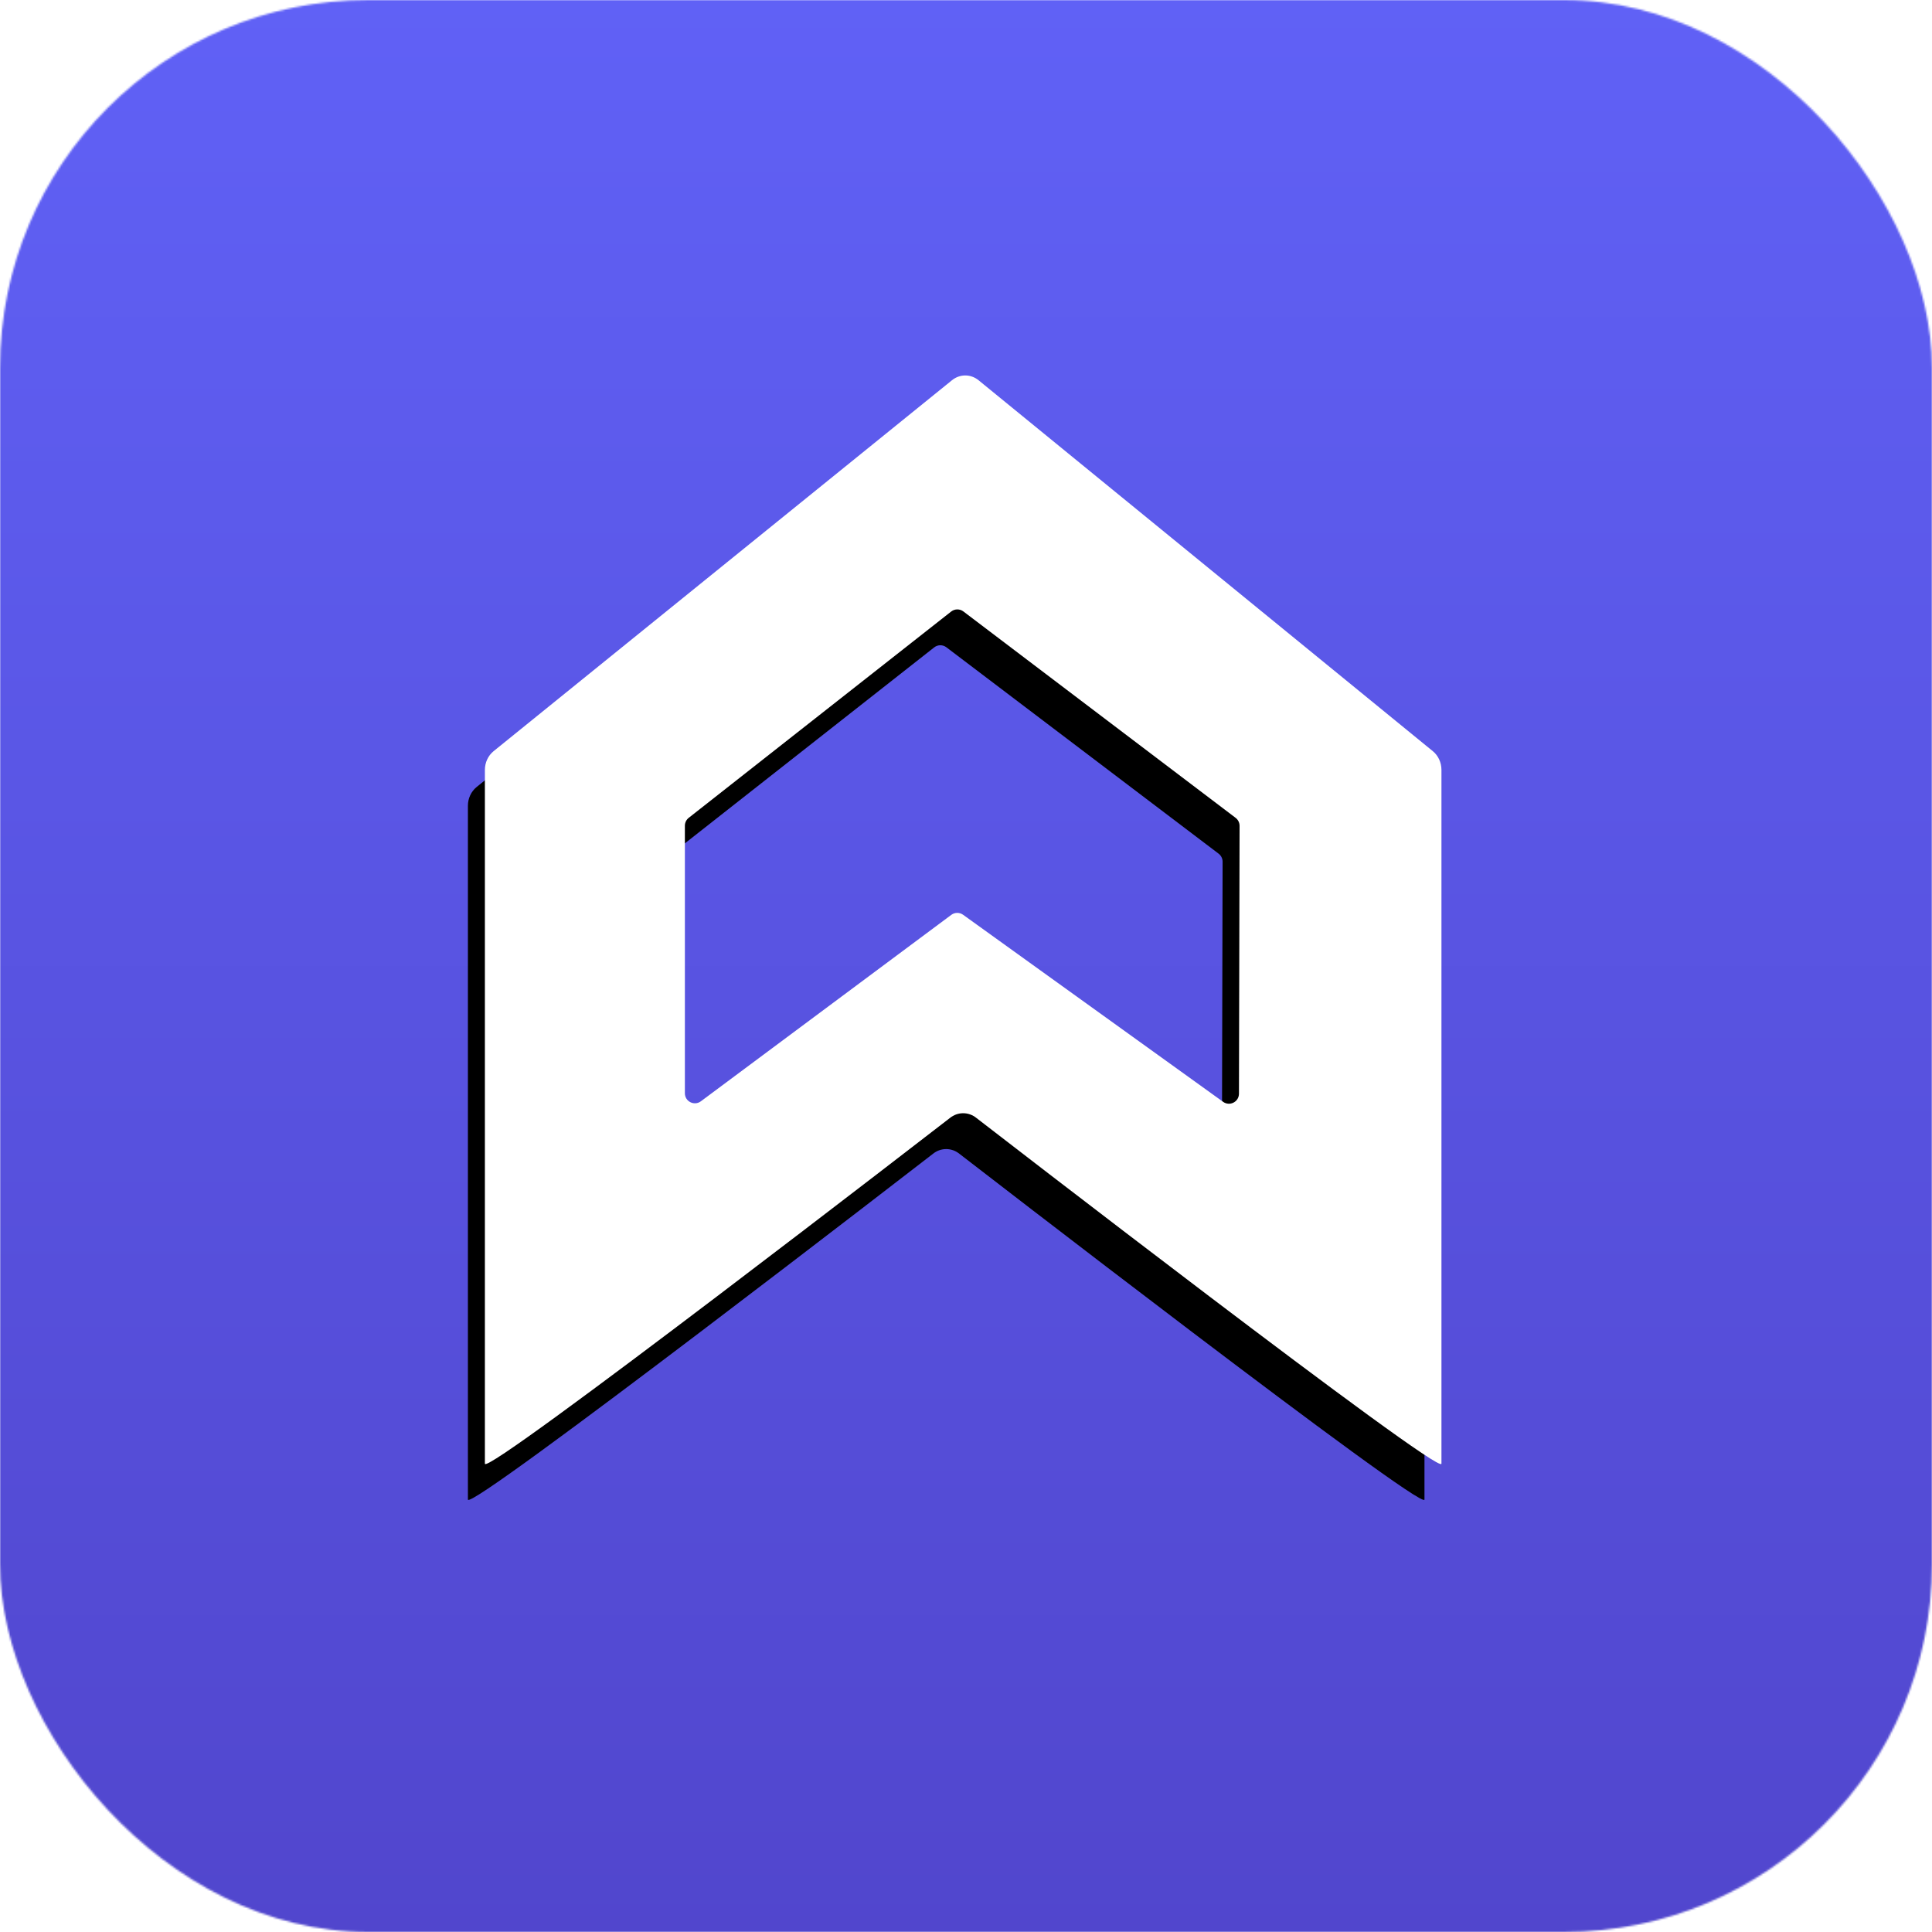 <?xml version="1.0" encoding="UTF-8"?>
<svg width="1024px" height="1024px" viewBox="0 0 1024 1024" version="1.1" xmlns="http://www.w3.org/2000/svg" xmlns:xlink="http://www.w3.org/1999/xlink">
    <title>Artboard@512w</title>
    <defs>
        <rect id="path-1" x="0" y="0" width="1024" height="1024" rx="195"></rect>
        <linearGradient x1="50%" y1="99.996%" x2="50%" y2="3.19290738e-05%" id="linearGradient-3">
            <stop stop-color="#5146CD" offset="0%"></stop>
            <stop stop-color="#6061F6" offset="100%"></stop>
        </linearGradient>
        <rect id="path-4" x="-2.867" y="0" width="1027" height="1024"></rect>
        <path d="M764,408.051 L764,775.791 C764,783.173 517.569,592.588 517.569,592.588 C513.393,589.178 507.605,589.178 503.431,592.588 C503.431,592.588 257,783.173 257,775.791 L257,408.084 C257,404.169 258.714,400.481 261.63,398.122 L504.583,201.524 C508.757,198.146 514.52,198.16 518.682,201.556 L759.41,398.12 C762.302,400.482 764,404.155 764,408.051 Z M656.675,579.685 L657,437.723 C657.003,436.052 656.223,434.477 654.894,433.468 L510.609,324.077 C508.688,322.62 506.028,322.643 504.132,324.134 L365.031,433.473 C363.749,434.48 363,436.023 363,437.658 L363,579.443 C363,583.816 367.97,586.32 371.472,583.713 L504.202,484.899 C506.056,483.52 508.587,483.499 510.462,484.848 L648.274,583.993 C651.779,586.515 656.666,584.011 656.675,579.685 Z" id="path-5"></path>
        <filter x="-11.9%" y="-5.6%" width="120.3%" height="118.2%" filterUnits="objectBoundingBox" id="filter-6">
            <feMorphology radius="1" operator="erode" in="SourceAlpha" result="shadowSpreadOuter1"></feMorphology>
            <feOffset dx="-9" dy="19" in="shadowSpreadOuter1" result="shadowOffsetOuter1"></feOffset>
            <feGaussianBlur stdDeviation="15" in="shadowOffsetOuter1" result="shadowBlurOuter1"></feGaussianBlur>
            <feColorMatrix values="0 0 0 0 0.118   0 0 0 0 0.118   0 0 0 0 0.118  0 0 0 0.5 0" type="matrix" in="shadowBlurOuter1"></feColorMatrix>
        </filter>
    </defs>
    <g id="Artboard" stroke="none" stroke-width="1" fill="none" fill-rule="evenodd">
        <g id="Group-8">
            <g id="Rectangle">
                <mask id="mask-2" fill="white">
                    <use xlink:href="#path-1"></use>
                </mask>
                <use id="Mask" fill="#FFFFFF" xlink:href="#path-1"></use>
                <g mask="url(#mask-2)">
                    <use fill="#D8D8D8" xlink:href="#path-4"></use>
                    <use fill="url(#linearGradient-3)" xlink:href="#path-4"></use>
                </g>
            </g>
            <g id="Purple">
                <use fill="black" fill-opacity="1" filter="url(#filter-6)" xlink:href="#path-5"></use>
                <use fill="#FFFFFF" fill-rule="evenodd" xlink:href="#path-5"></use>
            </g>
        </g>
    </g>
</svg>